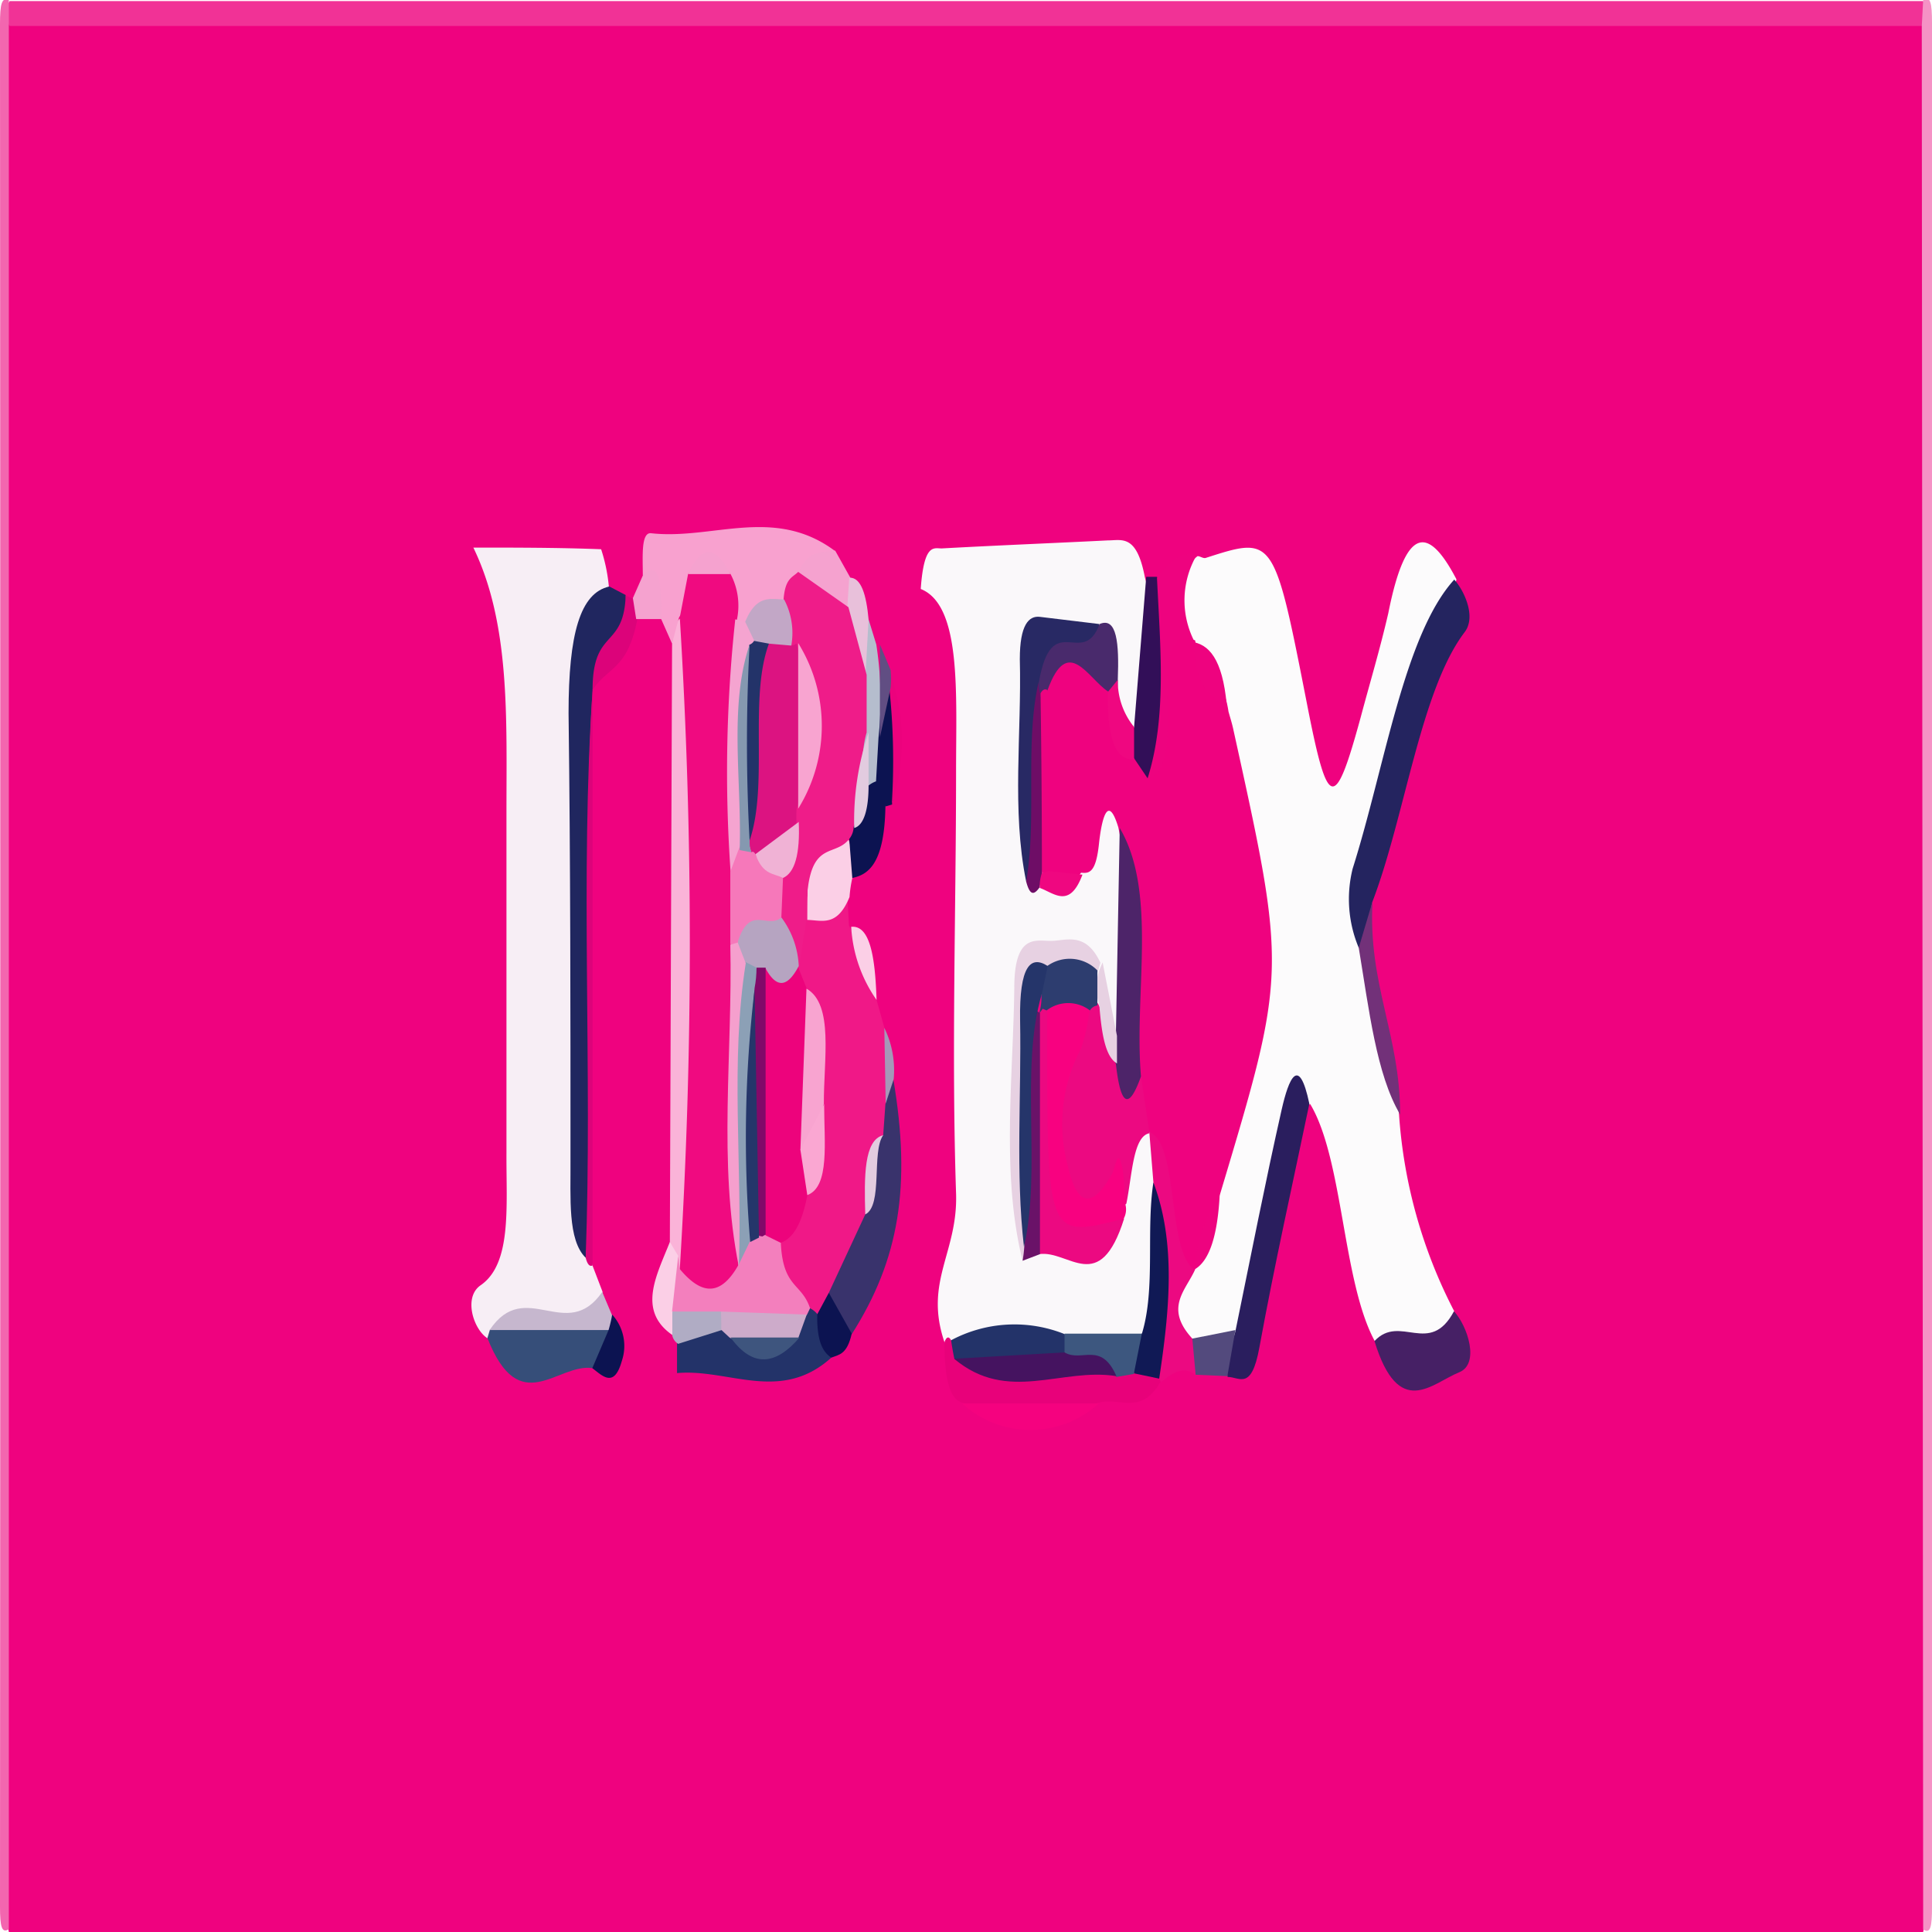 <svg xmlns="http://www.w3.org/2000/svg" version="1.1" id="Layer_1" width="70" height="70" viewBox="0 0 70 70"><defs id="defs12"><style id="style10">.cls-1{fill:#ef027f;}.cls-2{fill:#f13296;}.cls-3{fill:#f366af;}.cls-4{fill:#f592c5;}.cls-5{fill:#fcfbfc;}.cls-6{fill:#faf8fa;}.cls-7{fill:#f7eef5;}.cls-8{fill:#f01887;}.cls-9{fill:#20265f;}.cls-10{fill:#24245f;}.cls-11{fill:#fab3d8;}.cls-12{fill:#f8a1cf;}.cls-13{fill:#2a1e5e;}.cls-14{fill:#39336c;}.cls-15{fill:#233369;}.cls-16{fill:#e8017a;}.cls-17{fill:#364e79;}.cls-18{fill:#dc037a;}.cls-19{fill:#462065;}.cls-20{fill:#ec0981;}.cls-21{fill:#320f58;}.cls-22{fill:#ee037f;}.cls-23{fill:#f5027f;}.cls-24{fill:#c6b7ce;}.cls-25{fill:#723179;}.cls-26{fill:#fbcfe6;}.cls-27{fill:#0c1351;}.cls-28{fill:#534a7d;}.cls-29{fill:#f5a2cf;}.cls-30{fill:#b5bdcd;}.cls-31{fill:#ec027d;}.cls-32{fill:#b0acc4;}.cls-33{fill:#614e83;}.cls-34{fill:#e8c0da;}.cls-35{fill:#a598b8;}.cls-36{fill:#f80180;}.cls-37{fill:#4d2469;}.cls-38{fill:#e7d1e2;}.cls-39{fill:#282964;}.cls-40{fill:#101955;}.cls-41{fill:#492a6c;}.cls-42{fill:#6a1268;}.cls-43{fill:#3d577f;}.cls-44{fill:#6e0d66;}.cls-45{fill:#ef0780;}.cls-46{fill:#ef1c89;}.cls-47{fill:#ed037c;}.cls-48{fill:#f37fbd;}.cls-49{fill:#f8a4d0;}.cls-50{fill:#faa7d2;}.cls-51{fill:#e2cbdf;}.cls-52{fill:#f00a80;}.cls-53{fill:#f5a4d0;}.cls-54{fill:#c2a7c6;}.cls-55{fill:#cdabca;}.cls-56{fill:#3e557e;}.cls-57{fill:#451360;}.cls-58{fill:#2d3d6f;}.cls-59{fill:#25356a;}.cls-60{fill:#dc1381;}.cls-61{fill:#f678ba;}.cls-62{fill:#b6a4c1;}.cls-63{fill:#f0b2d5;}.cls-64{fill:#820969;}.cls-65{fill:#8ca0b6;}.cls-66{fill:#25366a;}.cls-67{fill:#f59fcd;}.cls-68{fill:#8598b0;}</style></defs><title id="title14"/><path id="path16" transform="translate(-1.53 0)" d="M71.21,70H1.85a11.58,11.58,0,0,1-.15-2.82q0-31.94,0-63.88A13.18,13.18,0,0,1,1.81.82c.44-.6.92-.34,1.38-.34q33.32,0,66.64,0c.46,0,.93-.19,1.39.25a11.93,11.93,0,0,1,.15,2.83q0,31.79,0,63.58A11.63,11.63,0,0,1,71.21,70Z" class="cls-1"/><path id="path18" transform="translate(-1.53 0)" d="M71.16.94H1.88a.83.83,0,0,1,0-.9H71.21A.79.79,0,0,1,71.16.94Z" class="cls-2"/><path id="path20" transform="translate(-1.53 0)" d="M1.85,0l0,.9q0,34.51,0,69c-.26.16-.32-.1-.32-.82Q1.55,35,1.53.87C1.53.15,1.59-.11,1.85,0Z" class="cls-3"/><path id="path22" transform="translate(-1.53 0)" d="M71.16.94,71.21,0c.27-.16.32.12.32.83q0,34.12,0,68.25c0,.72-.05,1-.32.83Z" class="cls-4"/><path id="path24" transform="translate(-1.53 0)" d="M52.22,40.38a18.09,18.09,0,0,0,2,7.13c-.82,3-1.89,1.41-2.88,1.08C50.17,46.44,50.2,42,49,40c-1,.61-1,3.45-1.55,5.08-.43,1.26-.53,3.23-1.2,4a3,3,0,0,1-1.37.06c-.79-.36-1.18-1.24-.63-3.37.1-.29.2-.57.31-.84a9,9,0,0,0,.77-2.5,23.84,23.84,0,0,0,.27-15.51,5.59,5.59,0,0,0-.91-2.7,4.73,4.73,0,0,1-.29-.86c-.28-1.59-.15-2.7.52-3.21.1,0,.21.1.31.06,2.46-.79,2.46-.8,3.66,5.32.75,3.84,1,3.9,1.94.46.33-1.24.69-2.43,1-3.77.65-3.28,1.49-3.11,2.47-1.23-.72,3.31-1.93,5.52-2.68,8.78a11.25,11.25,0,0,0-.54,4.1C51.13,36.4,51.91,38.07,52.22,40.38Z" class="cls-5"/><path id="path26" transform="translate(-1.53 0)" d="M35.75,48.63c-.75-2.2.49-3.24.42-5.39-.17-5.06,0-10.2,0-15.31,0-2.82.2-6-1.28-6.59.12-1.7.49-1.46.77-1.47,2-.11,4-.19,6-.29.52,0,1.05-.24,1.35,1.33a9.2,9.2,0,0,1-.18,5.3q-.48.67-1,0c-.36-.6-.47-2-1-2.2-1.91-.24-2.06.24-1.84,6a2.19,2.19,0,0,0,.39,1c.43.18.76-.45,1.11-.92.62-.67,1.28-2.35,1.75.5a34.2,34.2,0,0,1-.14,6.6c-.56,1.41-.84-.07-1.19-.81-.66-1.09-1.5-1.7-2-.07a18.66,18.66,0,0,0-.1,7.45,1.48,1.48,0,0,0,.5.73c.78,0,1.58.7,2.27-.89l.24-.9c.32-1.08.6-2.3,1.23-2.11a2.12,2.12,0,0,1,.35.85A16.42,16.42,0,0,1,43.68,44c0,2,0,4-.77,5.11-.91.72-1.85.28-2.78.41-1.3-.11-2.59.24-3.89-.23A4.77,4.77,0,0,1,35.75,48.63Z" class="cls-6"/><path id="path28" transform="translate(-1.53 0)" d="M19.18,48.48c-.49-.32-.87-1.47-.24-1.91,1.14-.78.93-2.85.94-4.79,0-4.12,0-8.25,0-12.37,0-3.39.14-6.81-1.2-9.57,1.54,0,3.09,0,4.63.06a6.15,6.15,0,0,1,.28,1.35C22.42,24.16,22.47,28,22.53,31.8c.06,4.13-.1,8.27.18,12.38A12.4,12.4,0,0,0,23,45.86l.36.94c-.09,1.86-.63,1.84-1.13,1.89a11.52,11.52,0,0,1-2.55,0Z" class="cls-7"/><path id="path30" transform="translate(-1.53 0)" d="M33.29,36.23l.28,1a15,15,0,0,1,.23,2.21,6.9,6.9,0,0,1,0,1.12c-.18,1.37-.54,2.54-.67,4a8,8,0,0,1-1.27,3c-.27.39-.53.77-.84.82a.62.62,0,0,1-.46-.21c-.52-.52-1-1-1-3a7.44,7.44,0,0,1,.8-2.66,6.13,6.13,0,0,0,.48-2.66,8.63,8.63,0,0,0-.44-3.34,6.34,6.34,0,0,1-.19-1.67,6.05,6.05,0,0,1,.43-2.17c.52-.75,1-.9,1.59-.22l.06,1.08A13.3,13.3,0,0,1,33.29,36.23Z" class="cls-8"/><path id="path32" transform="translate(-1.53 0)" d="M22.75,45.57c-.66-.64-.54-2.2-.55-3.51,0-5.41,0-10.81-.07-16.22,0-2.87.42-4.36,1.48-4.59l.59.31c.15,2.53-1,1.84-1.2,3.43h0c-.33,5.33-.06,10.7-.15,16C22.82,42.56,22.93,44.09,22.75,45.57Z" class="cls-9"/><path id="path34" transform="translate(-1.53 0)" d="M50.76,34.34a4.55,4.55,0,0,1-.22-2.87C51.7,27.81,52.4,23,54.22,21c.34.37.81,1.33.38,1.9C53,25,52.44,29.57,51.26,32.66,51.08,33.18,51.23,34.43,50.76,34.34Z" class="cls-10"/><path id="path36" transform="translate(-1.53 0)" d="M25.8,45l.08-21.67c.11-.9.31-1.19.63-.69a2.74,2.74,0,0,1,.29.93,141.89,141.89,0,0,1-.13,21.83c-.13.38-.3.59-.49.64A2,2,0,0,1,25.8,45Z" class="cls-11"/><path id="path38" transform="translate(-1.53 0)" d="M26.13,22.38l-.25.94-.39-.88c-.21-.56-.3-1.51-.67-1.6,0-.67-.07-1.56.3-1.52,2.22.25,4.46-1,6.66.64a3.67,3.67,0,0,1-1.06,2,3.9,3.9,0,0,0-.81.75c-.41.23-.83.28-1.24.54a.58.58,0,0,1-.4-.15c-.25-.26-.46-.69-.71-1a.61.61,0,0,0-.75-.19C26.59,22,26.34,22,26.13,22.38Z" class="cls-12"/><path id="path40" transform="translate(-1.53 0)" d="M46.3,48.19c.55-2.68,1.08-5.39,1.67-8,.25-1.1.62-2,1-.2-.61,2.93-1.26,5.82-1.81,8.83-.29,1.6-.73,1.06-1.15,1.07C45.85,49,46.19,48.73,46.3,48.19Z" class="cls-13"/><path id="path42" transform="translate(-1.53 0)" d="M31.56,46.84,32.88,44c.33-.76,0-2.54.65-2.87L33.61,40c.09-.3.1-.82.29-.88.65,3.86.21,6.52-1.51,9.22C32,48.3,31.64,48.15,31.56,46.84Z" class="cls-14"/><path id="path44" transform="translate(-1.53 0)" d="M30.88,47.4a.83.83,0,0,1,.27.22,2.56,2.56,0,0,1,.5,1.57c-1.84,1.66-3.72.39-5.59.56l0-1.07c.21-1.78.78-1.46,1.27-1.58a2,2,0,0,1,.47.05c.78.64,1.57,1,2.39.51a1.43,1.43,0,0,1,.42-.21Z" class="cls-15"/><path id="path46" transform="translate(-1.53 0)" d="M35.75,48.63q.11-.3.24-.07a2.18,2.18,0,0,0,.46.48c1.74.23,3.47,0,5.21.1h.71c.3,0,.6-.08.9.11a2,2,0,0,1,.31.81c-.7,1.24-1.49.55-2.24.76a6.73,6.73,0,0,1-4.95,0C35.9,50.69,35.75,49.81,35.75,48.63Z" class="cls-16"/><path id="path48" transform="translate(-1.53 0)" d="M23,49.57c-1.28-.19-2.64,1.88-3.81-1.09l.09-.3c1.35-.61,2.71-.13,4.07-.29.21.11.39.4.29,1S23.24,49.55,23,49.57Z" class="cls-17"/><path id="path50" transform="translate(-1.53 0)" d="M22.75,45.57C23,38.73,22.54,31.83,23,25q0,10.43,0,20.85Q22.84,45.93,22.75,45.57Z" class="cls-18"/><path id="path52" transform="translate(-1.53 0)" d="M51.33,48.59c.93-1,2,.57,2.88-1.08.5.54.94,1.91.19,2.21C53.41,50.12,52.21,51.46,51.33,48.59Z" class="cls-19"/><path id="path54" transform="translate(-1.53 0)" d="M43.32,42.84,43.17,41c1.56-.75,1.42,2.55,1.66,5-.34.76-1.13,1.39-.09,2.51a1.72,1.72,0,0,1,.12,1.31c-.44-.35-.85-.08-1.27.26l-.05-.12C43.33,47.6,43.68,45.15,43.32,42.84Z" class="cls-20"/><path id="path56" transform="translate(-1.53 0)" d="M42.62,26.34l.44-5.44.39,0a12.76,12.76,0,0,1,.07,7.44c-.34.59-.67.64-1-.15A3.4,3.4,0,0,1,42.62,26.34Z" class="cls-21"/><path id="path58" transform="translate(-1.53 0)" d="M43.11,28.2c.7-2.22.46-4.75.34-7.25.45-.63.92-1,1.44-.84a3.26,3.26,0,0,0-.09,3.12c-.25,1.2-.36,2.55-.54,3.81S43.75,29.69,43.11,28.2Z" class="cls-22"/><path id="path60" transform="translate(-1.53 0)" d="M36.39,50.85h4.95A3.67,3.67,0,0,1,36.39,50.85Z" class="cls-23"/><path id="path62" transform="translate(-1.53 0)" d="M23.58,48.19H19.27c1.29-1.93,2.79.49,4.08-1.38l.35.83Q23.8,48.16,23.58,48.19Z" class="cls-24"/><path id="path64" transform="translate(-1.53 0)" d="M50.76,34.34l.5-1.68c-.17,3,1,4.83,1,7.72C51.4,38.94,51.13,36.56,50.76,34.34Z" class="cls-25"/><path id="path66" transform="translate(-1.53 0)" d="M32.31,32.5c-.45,1.1-1,.84-1.53.83,0-3.24.17-3.67,1.5-2.89a2.83,2.83,0,0,1,.13,1.38A4.57,4.57,0,0,0,32.31,32.5Z" class="cls-26"/><path id="path68" transform="translate(-1.53 0)" d="M32.41,31.81l-.11-1.4a5.13,5.13,0,0,1,0-1A3.44,3.44,0,0,1,32.9,28a.31.31,0,0,1,.39,0,2.31,2.31,0,0,1,.32,1.25C33.57,31.28,33,31.69,32.41,31.81Z" class="cls-27"/><path id="path70" transform="translate(-1.53 0)" d="M31.65,49.19c-.31-.2-.53-.6-.51-1.57l.42-.78.83,1.48C32.22,49.08,31.93,49.08,31.65,49.19Z" class="cls-27"/><path id="path72" transform="translate(-1.53 0)" d="M23,25c0-2.26,1.13-1.46,1.2-3.43a1.25,1.25,0,0,0,.26.11.46.46,0,0,1,.16.41q0,.35,0,.35C24.27,24.28,23.53,24.17,23,25Z" class="cls-18"/><path id="path74" transform="translate(-1.53 0)" d="M44.85,49.81l-.12-1.31,1.56-.31L46,49.86Z" class="cls-28"/><path id="path76" transform="translate(-1.53 0)" d="M30.47,20.73c.39-.89.87-.66,1.32-.78l.56,1a2,2,0,0,1-.1,1.2C31.49,23.08,30.9,22.6,30.47,20.73Z" class="cls-29"/><path id="path78" transform="translate(-1.53 0)" d="M25.8,45l.3.5a11,11,0,0,1,0,2l-.21.87C24.61,47.48,25.32,46.21,25.8,45Z" class="cls-26"/><path id="path80" transform="translate(-1.53 0)" d="M33.61,29.22l-.35-.9a5.1,5.1,0,0,1-.19-1.9c.2-1,.38-2.16.94-1.17a13.55,13.55,0,0,1-.16,3.9Z" class="cls-27"/><path id="path82" transform="translate(-1.53 0)" d="M33.36,26.72l-.09,1.59a.9.9,0,0,0-.28.16,3.5,3.5,0,0,1-.48-1.65,9.77,9.77,0,0,1,0-2.83A2.85,2.85,0,0,1,33,22.44l.28.91A13,13,0,0,1,33.36,26.72Z" class="cls-30"/><path id="path84" transform="translate(-1.53 0)" d="M23.58,48.19a5,5,0,0,0,.13-.56,1.69,1.69,0,0,1,.35,1.68c-.28,1-.7.54-1.07.26Z" class="cls-27"/><path id="path86" transform="translate(-1.53 0)" d="M24.58,22.43l-.12-.76.37-.84c.6-.61.67.38.67,1.6Z" class="cls-29"/><path id="path88" transform="translate(-1.53 0)" d="M33.29,36.23a5.12,5.12,0,0,1-.92-2.65C33.06,33.51,33.24,34.7,33.29,36.23Z" class="cls-26"/><path id="path90" transform="translate(-1.53 0)" d="M33.84,29.15a24.81,24.81,0,0,0-.09-4.23.79.79,0,0,1,0-.63A7.4,7.4,0,0,1,33.84,29.15Z" class="cls-31"/><path id="path92" transform="translate(-1.53 0)" d="M25.89,48.4v-.86c.51-1.21,1.06-1.54,1.68-.6a2.21,2.21,0,0,1,.11,1.25l-1.58.5A.48.48,0,0,1,25.89,48.4Z" class="cls-32"/><path id="path94" transform="translate(-1.53 0)" d="M33.8,24.28a3.88,3.88,0,0,1,0,.63l-.39,1.81,0-3.37Z" class="cls-33"/><path id="path96" transform="translate(-1.53 0)" d="M33,22.44l-.11,2c-.59-.1-.74-1.06-.66-2.45l.07-1.06C32.74,20.91,32.92,21.57,33,22.44Z" class="cls-34"/><path id="path98" transform="translate(-1.53 0)" d="M33.91,39.1l-.29.88-.05-2.74A3.5,3.5,0,0,1,33.91,39.1Z" class="cls-35"/><path id="path100" transform="translate(-1.53 0)" d="M43.11,28.2c.75-.1.76-1.58.72-3-.06-2.08.39-2.21,1-2v0c.28,1.27,1,1.15,1.21,2.58.06.22.13.43.18.67,1.93,8.76,1.93,8.76-.48,16.8A18.36,18.36,0,0,1,44.8,46h0c-1-.67-.54-4.65-1.66-5l0,0a4,4,0,0,1-.67-1.8c-.23-3,.18-6.3-.42-9.22-.4-1.32-.62-.17-.7.57-.11,1.07-.35,1.1-.65,1.07-.45.62-.9.56-1.36,0a19.89,19.89,0,0,1-.23-6.55c.66-2.59,1.5-2.06,2.37-1a11,11,0,0,0,1.09,3.33Z" class="cls-1"/><path id="path102" transform="translate(-1.53 0)" d="M46,25.85c-.42-.8-1.16-.55-1.21-2.58C45.43,23.4,45.89,24.06,46,25.85Z" class="cls-22"/><path id="path104" transform="translate(-1.53 0)" d="M44.8,46a5.68,5.68,0,0,1,.92-2.67C45.64,44.77,45.35,45.7,44.8,46Z" class="cls-22"/><path id="path106" transform="translate(-1.53 0)" d="M42.87,39l.31,2.06c-.6.1-.63,1.53-.84,2.55-1.92,1.73-2.93.23-2.66-3.88a6.24,6.24,0,0,1,1.07-3.26.5.5,0,0,1,.43-.24c.38.16.35,1.72.79,1.65S42.57,38.64,42.87,39Z" class="cls-20"/><path id="path108" transform="translate(-1.53 0)" d="M41,36.61a6.43,6.43,0,0,1-.3,1.38,5.8,5.8,0,0,0-.49,4.22c.38,1.72,1,1.41,1.6.34.14-.27.23-1.08.4-.15a11.72,11.72,0,0,1,.09,1.22.7.7,0,0,1-.06.54c-.71,1.56-1.59.69-2.38,1.12-.49.26-.79-.76-.81-2,0-2.41-.33-4.94.34-7.13C40,35.36,40.55,35.26,41,36.61Z" class="cls-36"/><path id="path110" transform="translate(-1.53 0)" d="M42.87,39c-.39,1.09-.72,1.25-.91-.46a1,1,0,0,1,0-1L42.1,30C43.48,32.34,42.61,36,42.87,39Z" class="cls-37"/><path id="path112" transform="translate(-1.53 0)" d="M39.47,36.6c0,.27,0,.55,0,.82,0,7.46,0,7.46,2.79,6.73-.89,2.83-2,1.13-3.08,1.29-.81-2.64-.55-5.49-.22-8.35Q39.18,36.5,39.47,36.6Z" class="cls-20"/><path id="path114" transform="translate(-1.53 0)" d="M38.58,45.68c-.78-3.14-.34-6.6-.3-9.89,0-2,.81-1.69,1.35-1.7s1.24-.34,1.77.79l-.15.52c-.53.73-1.11.29-1.66.46-.73.13-.73,1.55-.74,3,0,1.92,0,3.85,0,5.77A6.31,6.31,0,0,1,38.58,45.68Z" class="cls-38"/><path id="path116" transform="translate(-1.53 0)" d="M38.71,31.94c-.53-2.59-.16-5.37-.23-8.06,0-1.23.32-1.58.73-1.53l2.15.26c0,1.59-.46,1.13-.78,1.14-.53,0-1,0-1.3,1.58C38.89,27.41,39.65,30.19,38.71,31.94Z" class="cls-39"/><path id="path118" transform="translate(-1.53 0)" d="M43.32,42.84c.83,2.21.58,4.65.21,7.11l-.91-.19a1.92,1.92,0,0,1,.29-1.46C43.4,46.67,43.05,44.59,43.32,42.84Z" class="cls-40"/><path id="path120" transform="translate(-1.53 0)" d="M39.17,24.72c.47-2.7,1.59-.47,2.2-2.11.63-.27.71.71.66,2q0,1.1-.36.44c-.73-.48-1.45-2.06-2.18-.06q-.13.44-.32.21Z" class="cls-41"/><path id="path122" transform="translate(-1.53 0)" d="M36.11,49.24q-.07-.33-.12-.68a4.88,4.88,0,0,1,4.12-.22A1.35,1.35,0,0,1,40,49.5C38.67,49.47,37.39,49.9,36.11,49.24Z" class="cls-15"/><path id="path124" transform="translate(-1.53 0)" d="M38.58,45.68a4.56,4.56,0,0,0,.06-.49c.28-2.83-.24-5.88.32-8.64l.25.15q0,4.37,0,8.74Z" class="cls-42"/><path id="path126" transform="translate(-1.53 0)" d="M40.1,49q0-.34,0-.68l2.8,0-.29,1.46-.63.11C41.4,49,40.67,50.3,40.1,49Z" class="cls-43"/><path id="path128" transform="translate(-1.53 0)" d="M38.71,31.94c.4-2.29-.06-5,.45-7.22,0,.13,0,.26.06.4.21,1.92.05,3.88.1,5.82a4.23,4.23,0,0,1-.13,1.22C39,32.42,38.85,32.47,38.71,31.94Z" class="cls-44"/><path id="path130" transform="translate(-1.53 0)" d="M41.67,25.07l.36-.44a2.62,2.62,0,0,0,.59,1.71q0,.58,0,1.16C42,27.58,41.64,26.86,41.67,25.07Z" class="cls-45"/><path id="path132" transform="translate(-1.53 0)" d="M42,37.53v1c-.43-.24-.56-1.12-.64-2.11a2,2,0,0,1,0-1.27l.12-.28Z" class="cls-38"/><path id="path134" transform="translate(-1.53 0)" d="M39.2,32.17a1.53,1.53,0,0,1,.08-.54l.21-.07,1.26.13C40.28,32.94,39.73,32.36,39.2,32.17Z" class="cls-45"/><path id="path136" transform="translate(-1.53 0)" d="M32.27,22l.66,2.45,0,2.09c-.3,1-.06,2.53-.47,3.42a.74.74,0,0,1-.18.46c-.58.71-1.57-.12-1.53,2.91l-.29,1.82-.22,0a2.67,2.67,0,0,1-.65-1.56,7.84,7.84,0,0,1,0-1.74c.09-.92.39-1.54.48-2.47a7.92,7.92,0,0,1,.22-1,4.73,4.73,0,0,0,0-3.77,3.84,3.84,0,0,1-.3-.77,5.54,5.54,0,0,1-.07-2.12c.06-.78.32-.79.53-1Z" class="cls-46"/><path id="path138" transform="translate(-1.53 0)" d="M30.49,35.15l.27.67c.49,1.67.15,3.61.24,5.41a9.13,9.13,0,0,1-.22,2.08c-.2,1.05-.53,1.59-1,1.73-.26.51-.51.44-.75-.1a43.21,43.21,0,0,1-.18-9.21c.42-2,1-1.06,1.6-.71Z" class="cls-47"/><path id="path140" transform="translate(-1.53 0)" d="M29.27,44.76l.55.27c.08,1.65.75,1.44,1.06,2.37l-.11.23c-1,.94-2.08,1.11-3.11-.11H25.88l.22-2a3.92,3.92,0,0,1,.06.49c.61-.21,1.15-1.13,1.78-1.06a8.47,8.47,0,0,1,.56-.64.42.42,0,0,1,.41,0A5,5,0,0,1,29.27,44.76Z" class="cls-48"/><path id="path142" transform="translate(-1.53 0)" d="M30.53,41.66l.22-5.84c1,.57.62,2.57.63,4.18C31.13,40.65,31.29,42.85,30.53,41.66Z" class="cls-49"/><path id="path144" transform="translate(-1.53 0)" d="M30.53,41.66,31.39,40c0,1.38.21,3-.61,3.3Z" class="cls-50"/><path id="path146" transform="translate(-1.53 0)" d="M33.53,41.13c-.43.6,0,2.55-.65,2.87C32.84,42.63,32.83,41.31,33.53,41.13Z" class="cls-51"/><path id="path148" transform="translate(-1.53 0)" d="M28.28,45.84c-.69,1.22-1.4,1-2.12.14a191.84,191.84,0,0,0,0-23.61l.3-1.57a.91.91,0,0,1,1.54,0,2.45,2.45,0,0,1,.23,1.65c.45,2.92.14,6,.28,9,0,.93,0,1.84,0,2.77-.07,3.64.13,7.31-.15,10.94Z" class="cls-52"/><path id="path150" transform="translate(-1.53 0)" d="M28,31.58a51.43,51.43,0,0,1,.17-9.14l.33.08c.27-.58.39-.07.5.51A7,7,0,0,1,29,24.24c-.39,2.08-.06,4.46-.37,6.58C28.47,31.37,28.3,31.77,28,31.58Z" class="cls-53"/><path id="path152" transform="translate(-1.53 0)" d="M28.86,23.22l-.33-.69c.41-1,.92-.82,1.41-.81a2.6,2.6,0,0,1,.26,1.67c-.26.82-.58,1-1,.73A1.86,1.86,0,0,1,28.86,23.22Z" class="cls-54"/><path id="path154" transform="translate(-1.53 0)" d="M28,20.8l-1.54,0C26.94,19.74,27.45,19.74,28,20.8Z" class="cls-29"/><path id="path156" transform="translate(-1.53 0)" d="M27.65,47.52l3.11.11-.3.83a2.55,2.55,0,0,1-2.5,0l-.3-.28Q27.67,47.85,27.65,47.52Z" class="cls-55"/><path id="path158" transform="translate(-1.53 0)" d="M28,48.46h2.5C29.64,49.46,28.81,49.57,28,48.46Z" class="cls-56"/><path id="path160" transform="translate(-1.53 0)" d="M40.1,49c.62.37,1.32-.42,1.88.86-2-.32-3.94,1-5.88-.63Z" class="cls-57"/><path id="path162" transform="translate(-1.53 0)" d="M32.48,30A10,10,0,0,1,33,26.54l0,1.92C33,29.3,32.84,29.9,32.48,30Z" class="cls-51"/><path id="path164" transform="translate(-1.53 0)" d="M39.49,31.56a.38.38,0,0,1-.21.07q0-3.26-.05-6.51.12-.21.26-.11Q39.49,28.29,39.49,31.56Z" class="cls-22"/><path id="path166" transform="translate(-1.53 0)" d="M41.29,35.16l0,1.27a.37.37,0,0,0-.27.18,1.29,1.29,0,0,0-1.57,0l-.14-.06-.13.17a2,2,0,0,0,.08-.71,1.51,1.51,0,0,1,.2-1A1.4,1.4,0,0,1,41.29,35.16Z" class="cls-58"/><path id="path168" transform="translate(-1.53 0)" d="M39.49,35l-.21,1c-.82,2.75,0,6.33-.65,9.18-.31-2.71-.09-5.48-.14-8.22C38.46,35,38.87,34.6,39.49,35Z" class="cls-59"/><path id="path170" transform="translate(-1.53 0)" d="M29.39,23.32l.8.07a.47.47,0,0,0,.2-.07,10.85,10.85,0,0,1,0,6,4.56,4.56,0,0,0,0,.48c-.39,1.26-.85,2.09-1.49,2a1.55,1.55,0,0,1-.42-.71,4,4,0,0,1,0-1.3C28.84,27.61,28.09,24.46,29.39,23.32Z" class="cls-60"/><path id="path172" transform="translate(-1.53 0)" d="M30.45,29.3q0-3,0-6A5.69,5.69,0,0,1,30.45,29.3Z" class="cls-49"/><path id="path174" transform="translate(-1.53 0)" d="M28.75,30.88q.08-.06.15.07c.28.69.76-.2,1,.86l-.06,1.43c-.36,1.36-.95,1-1.44,1.45a.94.94,0,0,1-.41-.5l0-2.6.29-.78Q28.56,30.06,28.75,30.88Z" class="cls-61"/><path id="path176" transform="translate(-1.53 0)" d="M28.27,34.1c.44-1.34,1.06-.42,1.57-.86A3.17,3.17,0,0,1,30.47,35c-.4.77-.8.84-1.21.07a2,2,0,0,1-.34.51.39.39,0,0,1-.38-.17A3.22,3.22,0,0,1,28.27,34.1Z" class="cls-62"/><path id="path178" transform="translate(-1.53 0)" d="M29.9,31.81c-.34-.18-.72-.09-1-.86l1.57-1.17C30.52,30.94,30.33,31.62,29.9,31.81Z" class="cls-63"/><path id="path180" transform="translate(-1.53 0)" d="M28.94,35.06l.33,0q0,4.84,0,9.67l-.12.07L29,44.77c-1-2.52-.51-5.6-.45-8.52A8,8,0,0,1,28.94,35.06Z" class="cls-64"/><path id="path182" transform="translate(-1.53 0)" d="M28.94,35.06q0,.37-.07.74c-.27,3,0,6.12-.16,9.16l-.43.89h0c-.12-3.68-.58-7.42.25-11Z" class="cls-65"/><path id="path184" transform="translate(-1.53 0)" d="M28.71,45a46,46,0,0,1,.16-9.16q.08,4.49.16,9Z" class="cls-66"/><path id="path186" transform="translate(-1.53 0)" d="M28.55,34.9c-.57,3.57-.12,7.31-.25,11-.76-3.77-.22-7.78-.31-11.67l.27-.08Z" class="cls-67"/><path id="path188" transform="translate(-1.53 0)" d="M29.39,23.32c-.74,2,0,5.12-.71,7.16a22.36,22.36,0,0,1,0-7.12.31.31,0,0,0,.17-.14Z" class="cls-15"/><path id="path190" transform="translate(-1.53 0)" d="M28.69,23.35a65.71,65.71,0,0,0,0,7.12c0,.13,0,.27.07.41l-.43-.08C28.41,28.3,27.93,25.61,28.69,23.35Z" class="cls-68"/></svg>